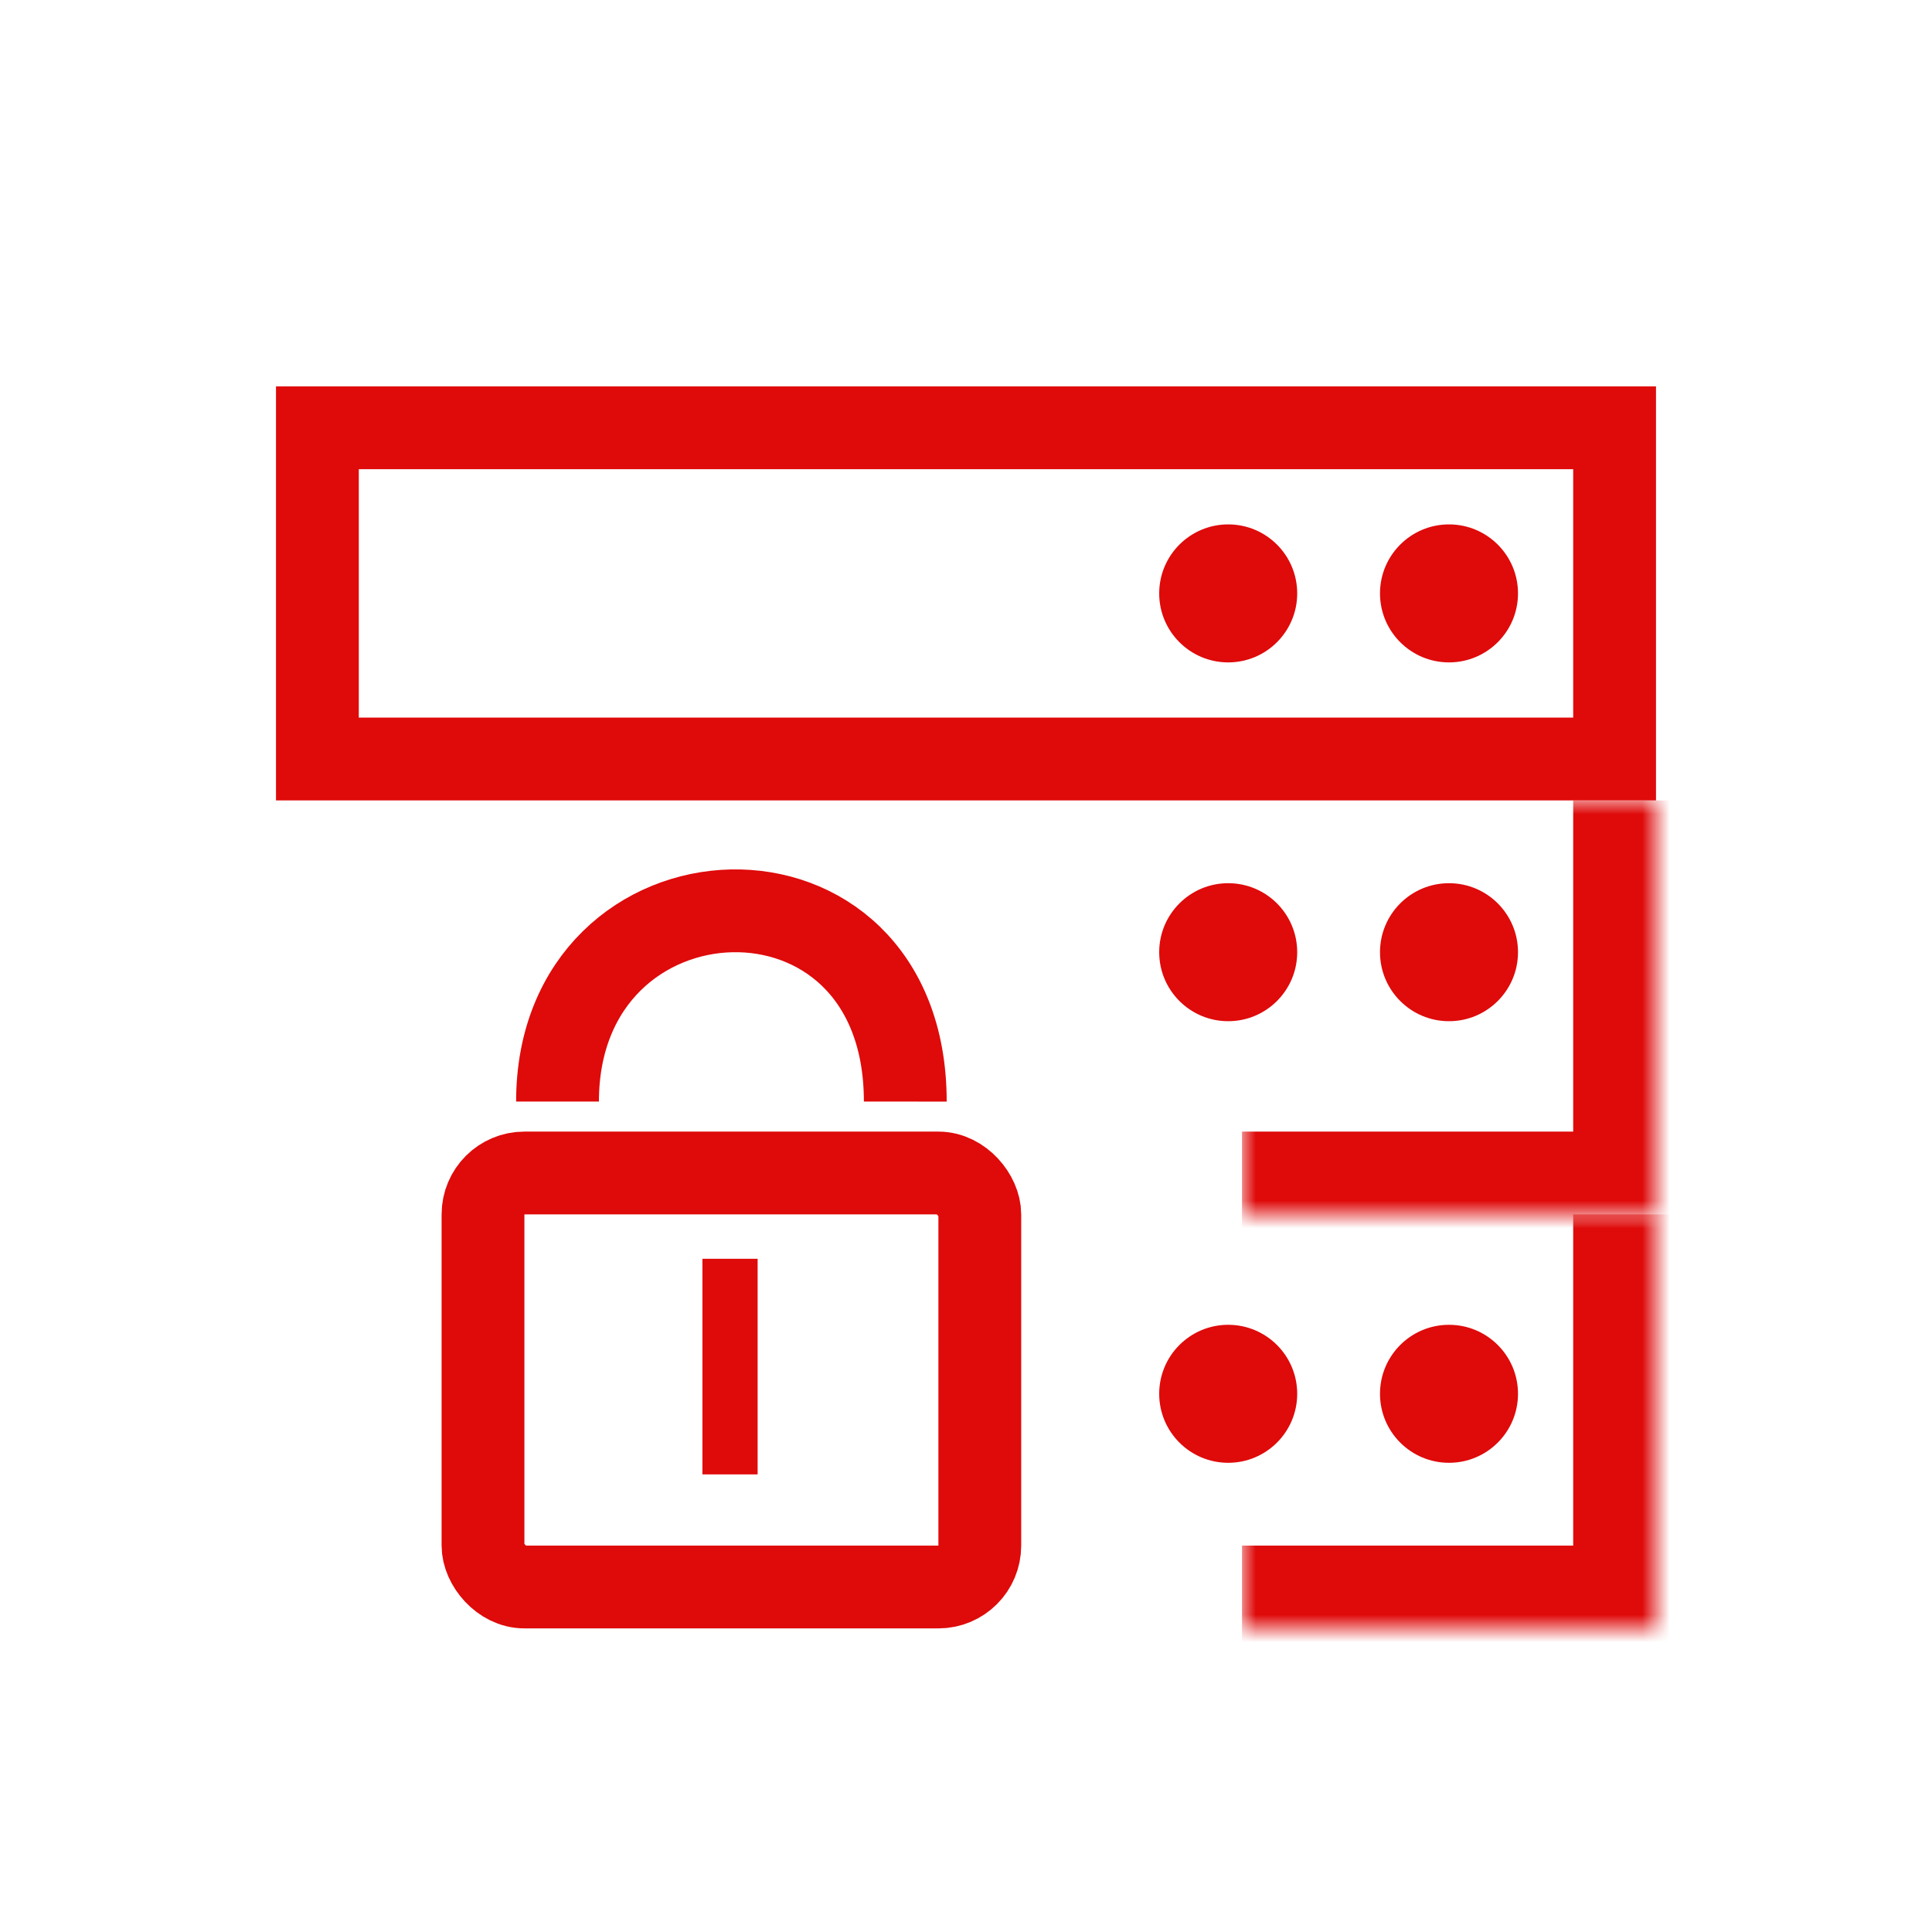 <svg width="70" height="70" viewBox="0 0 70 70" fill="none" xmlns="http://www.w3.org/2000/svg">
<rect x="17.5" y="42.5" width="18" height="15" rx="1.5" stroke="#DF0A0A" stroke-width="3"/>
<line x1="26.45" y1="45.608" x2="26.45" y2="53.42" stroke="#DF0A0A" stroke-width="2"/>
<path d="M20.2 39.912C20.2 30.983 32.802 30.413 32.8 39.912" stroke="#DF0A0A" stroke-width="3"/>
<circle cx="44.5" cy="50.5" r="2.5" fill="#DF0A0A"/>
<circle cx="44.5" cy="34.5" r="2.5" fill="#DF0A0A"/>
<circle cx="44.5" cy="21.5" r="2.5" fill="#DF0A0A"/>
<circle cx="52.5" cy="50.5" r="2.5" fill="#DF0A0A"/>
<circle cx="52.5" cy="34.5" r="2.5" fill="#DF0A0A"/>
<circle cx="52.5" cy="21.5" r="2.5" fill="#DF0A0A"/>
<rect x="11.5" y="15.5" width="47" height="12" stroke="#DF0A0A" stroke-width="3"/>
<mask id="path-11-inside-1_7_408" fill="white">
<path d="M45 29H60V44H45V29Z"/>
</mask>
<path d="M60 44V47H63V44H60ZM60 29H57V44H60H63V29H60ZM60 44V41H45V44V47H60V44Z" fill="#DF0A0A" mask="url(#path-11-inside-1_7_408)"/>
<mask id="path-13-inside-2_7_408" fill="white">
<path d="M45 44H60V59H45V44Z"/>
</mask>
<path d="M60 59V62H63V59H60ZM60 44H57V59H60H63V44H60ZM60 59V56H45V59V62H60V59Z" fill="#DF0A0A" mask="url(#path-13-inside-2_7_408)"/>
</svg>
